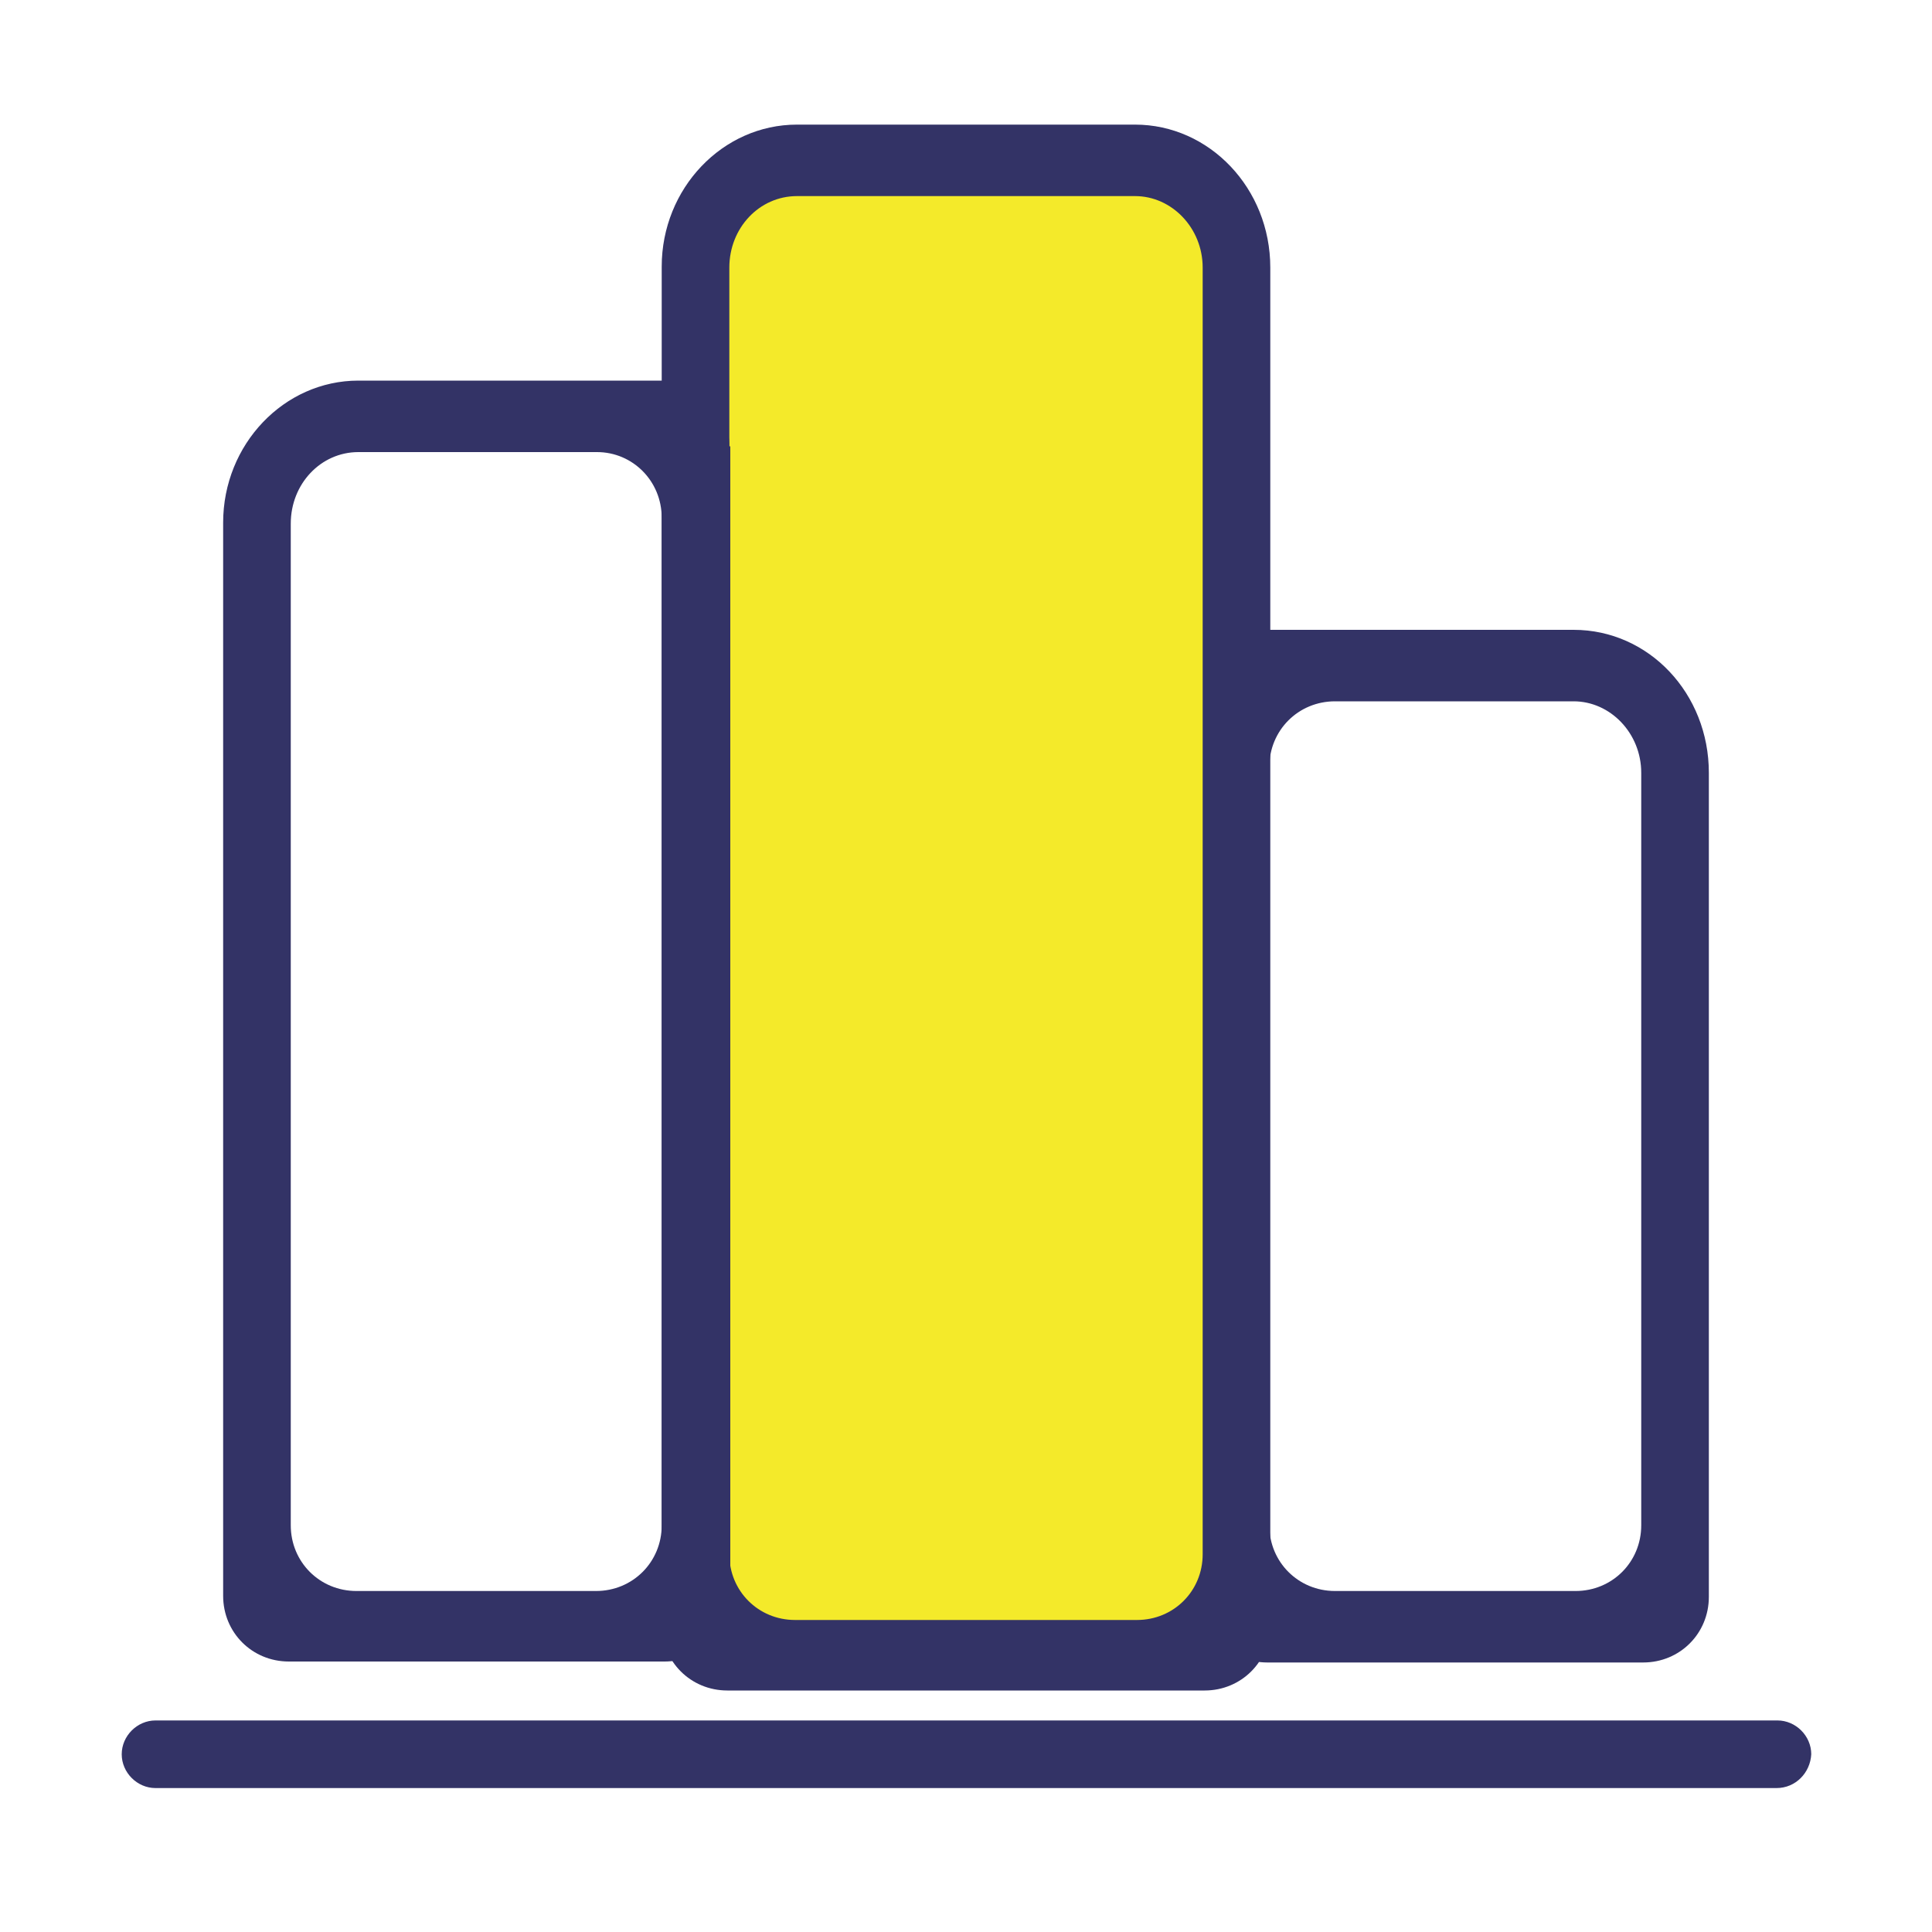 <?xml version="1.0" standalone="no"?><!DOCTYPE svg PUBLIC "-//W3C//DTD SVG 1.1//EN" "http://www.w3.org/Graphics/SVG/1.1/DTD/svg11.dtd"><svg t="1606646852131" class="icon" viewBox="0 0 1024 1024" version="1.1" xmlns="http://www.w3.org/2000/svg" p-id="8866" xmlns:xlink="http://www.w3.org/1999/xlink" width="128" height="128"><defs><style type="text/css"></style></defs><path d="M601.6 66.048h-179.2c-39.424 0-71.68 33.792-71.68 75.264v719.872c0 19.456 15.36 34.816 34.816 34.816h252.928c19.456 0 34.816-15.36 34.816-34.816V141.824c0-41.984-32.256-75.776-71.68-75.776zM941.568 947.712H82.432c-9.728 0-17.92-8.192-17.92-17.92s8.192-17.92 17.92-17.92H942.08c9.728 0 17.92 8.192 17.92 17.92-0.512 9.728-8.192 17.92-18.432 17.92z" fill="#333366" p-id="8867"></path><path d="M834.048 371.712c19.456 0 35.84 16.896 35.84 37.888v398.848c0 19.456-15.36 34.816-34.816 34.816h-127.488c-19.456 0-34.816-15.36-34.816-34.816V406.528c0-19.456 15.36-34.816 34.816-34.816h126.464m0-37.888h-162.304c-19.456 0-34.816 15.36-34.816 34.816v477.696c0 19.456 15.36 34.816 34.816 34.816h199.168c19.456 0 34.816-15.36 34.816-34.816V409.6c0-41.984-31.744-75.776-71.68-75.776z" fill="#333366" p-id="8868"></path><path d="M601.6 103.936c19.456 0 35.84 16.896 35.84 37.888v681.984c0 19.456-15.36 34.816-34.816 34.816H421.376c-19.456 0-34.816-15.36-34.816-34.816V141.824c0-20.992 15.872-37.888 35.84-37.888h179.2" fill="#f4ea2a" p-id="8869"></path><path d="M350.72 274.432v534.016c0 19.456-15.36 34.816-34.816 34.816H188.928c-19.456 0-34.816-15.36-34.816-34.816V277.504c0-20.992 15.872-37.888 35.84-37.888h126.464c18.944 0 34.304 15.36 34.304 34.816z m35.84-37.888c0-19.456-15.36-34.816-34.816-34.816H189.952c-39.424 0-71.68 33.792-71.68 75.264v568.832c0 19.456 15.36 34.816 34.816 34.816h199.168c19.456 0 34.816-15.36 34.816-34.816v-609.28h-0.512z" fill="#333366" p-id="8870"></path></svg>